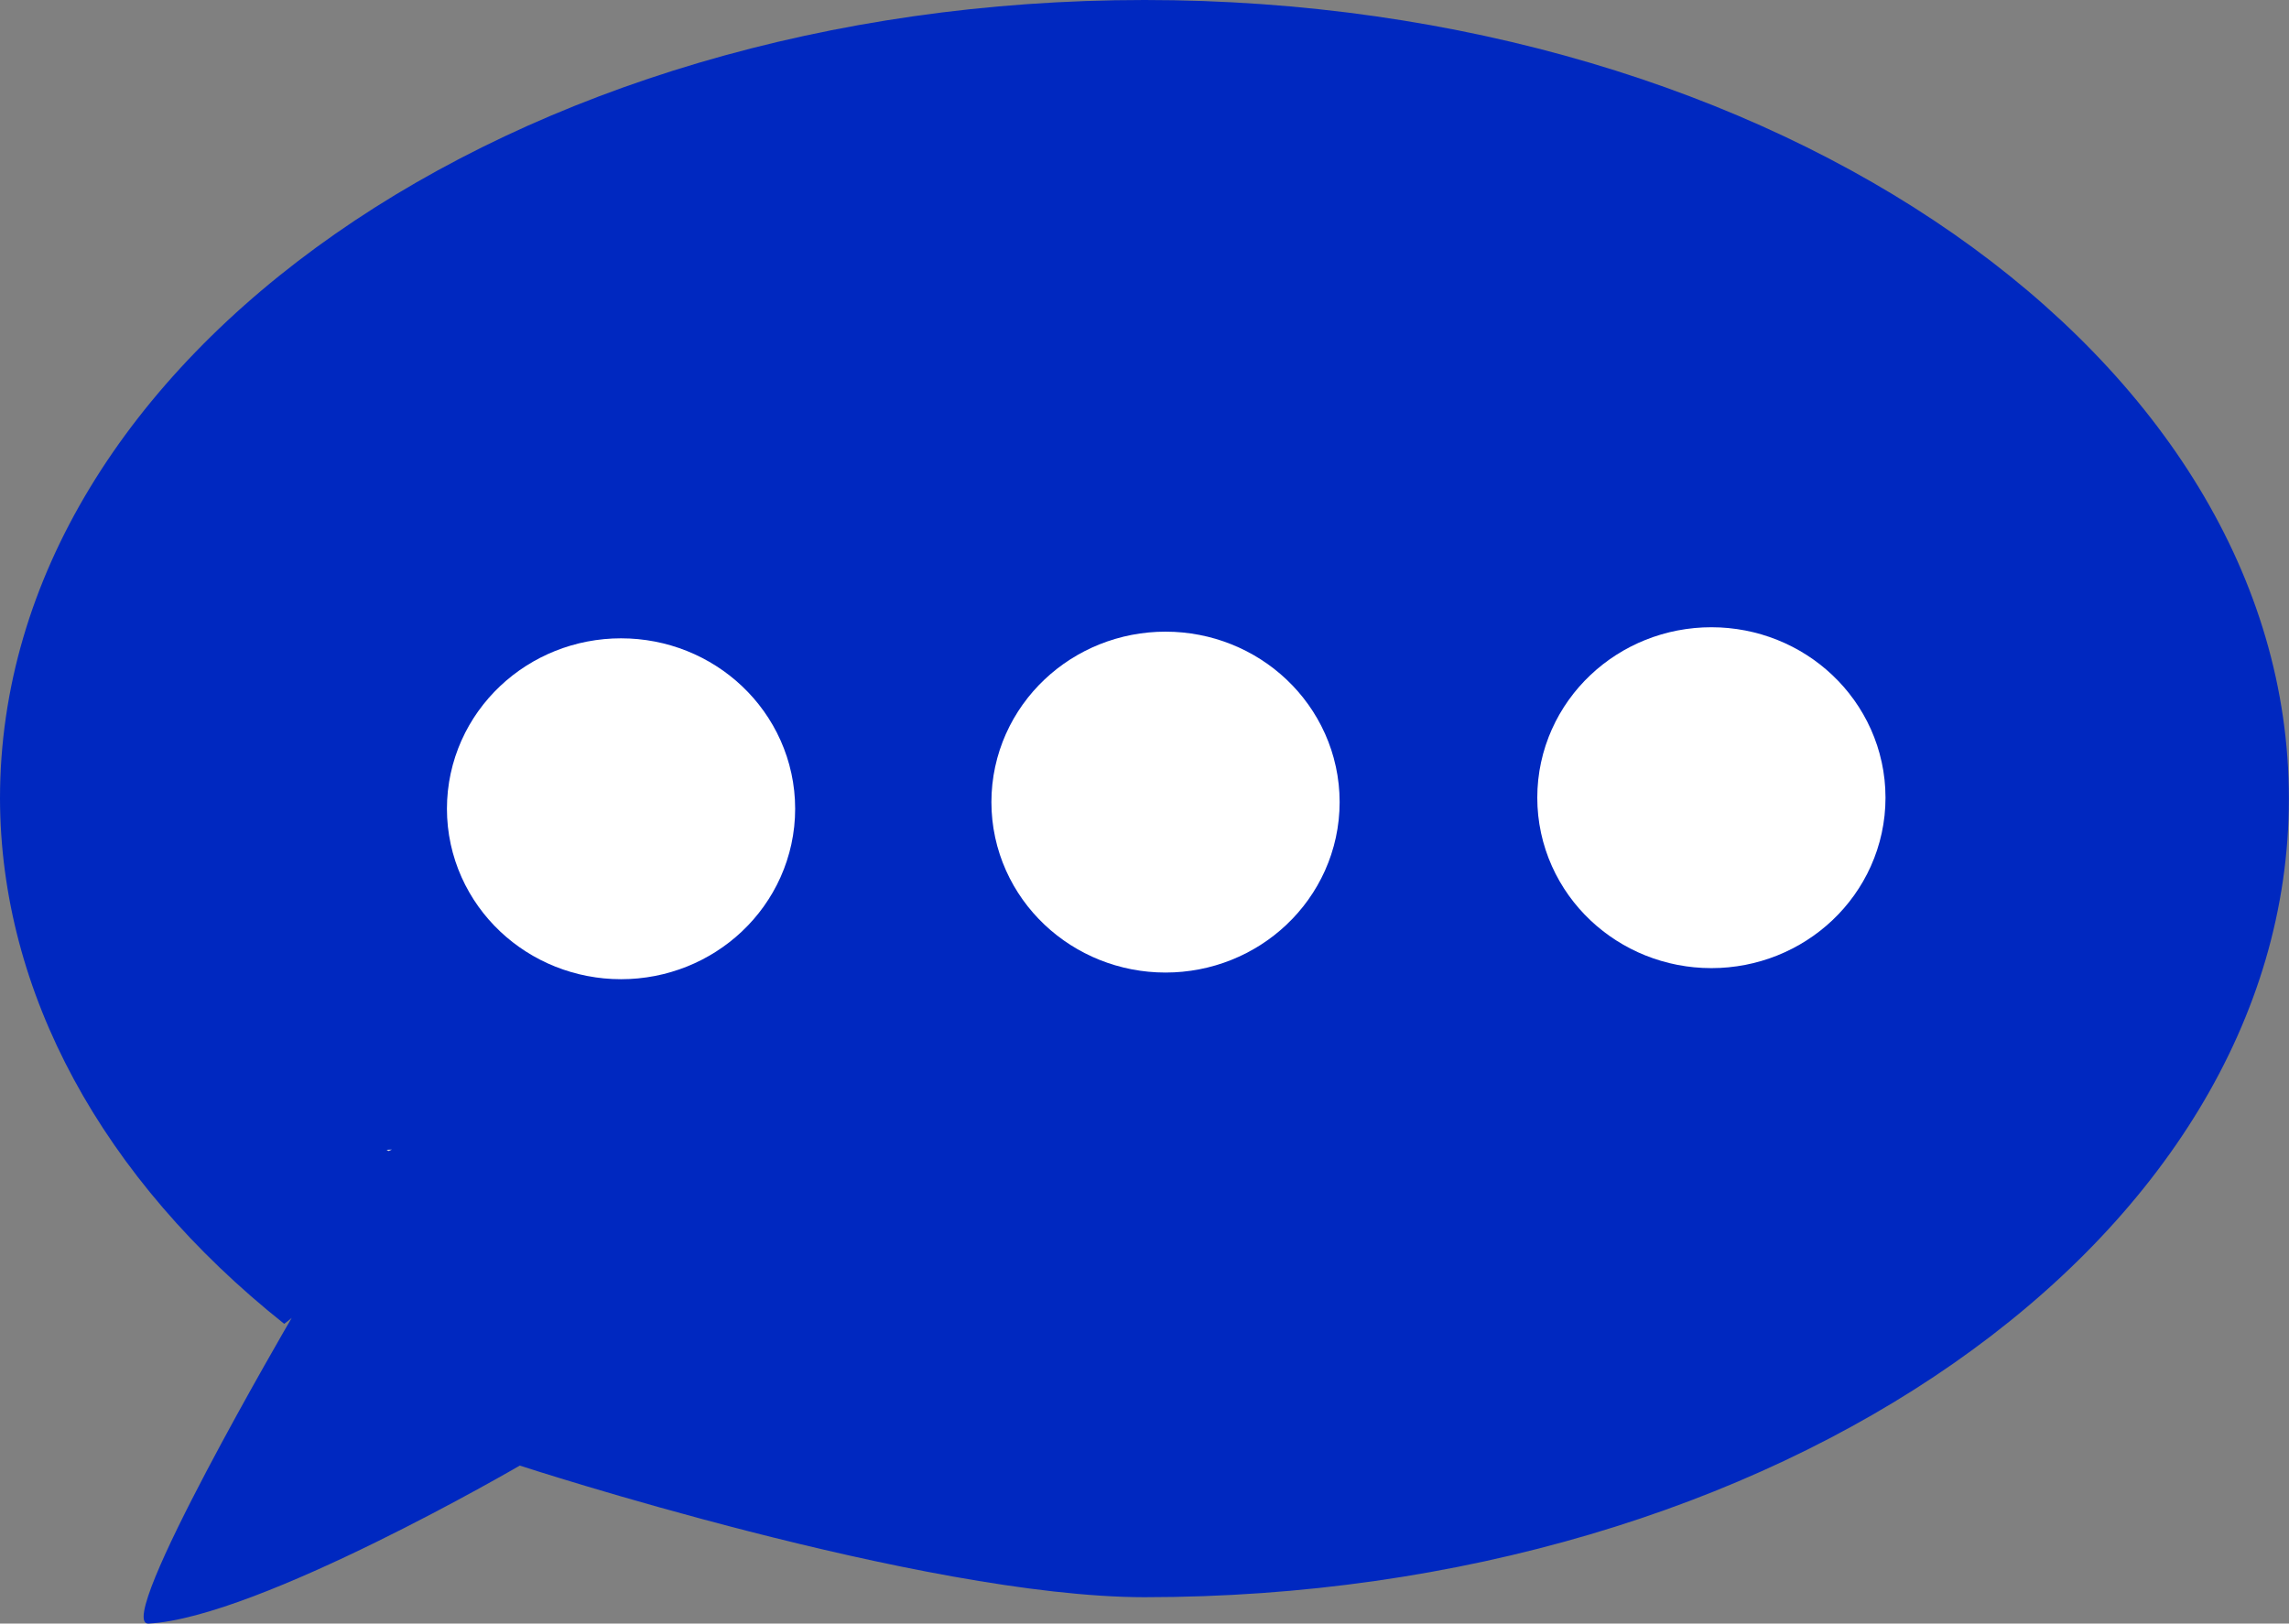 <?xml version="1.0" encoding="UTF-8" standalone="no"?>
<!-- Created with Inkscape (http://www.inkscape.org/) -->

<svg
   xmlns:dc="http://purl.org/dc/elements/1.1/"
   xmlns:cc="http://creativecommons.org/ns#"
   xmlns:rdf="http://www.w3.org/1999/02/22-rdf-syntax-ns#"
   xmlns:svg="http://www.w3.org/2000/svg"
   xmlns="http://www.w3.org/2000/svg"
   xmlns:sodipodi="http://sodipodi.sourceforge.net/DTD/sodipodi-0.dtd"
   xmlns:inkscape="http://www.inkscape.org/namespaces/inkscape"
   width="40.893mm"
   height="29.01mm"
   viewBox="0 0 40.893 29.01"
   version="1.1"
   id="svg8"
   inkscape:version="0.92.3 (3ce5693, 2018-03-11)"
   sodipodi:docname="dialog.svg">
  <rect x="0" y="0" width="40.893" height="29.01" fill="#808080" stroke="none"/>
  <defs
     id="defs2" />
  <sodipodi:namedview
     id="base"
     pagecolor="#ffffff"
     bordercolor="#666666"
     borderopacity="1.0"
     inkscape:pageopacity="0.0"
     inkscape:pageshadow="2"
     inkscape:zoom="2.8"
     inkscape:cx="89.780035"
     inkscape:cy="57.643454"
     inkscape:document-units="mm"
     inkscape:current-layer="layer1"
     showgrid="false"
     inkscape:window-width="1366"
     inkscape:window-height="664"
     inkscape:window-x="0"
     inkscape:window-y="27"
     inkscape:window-maximized="1"
     inkscape:snap-text-baseline="true" />
  <g
     inkscape:label="Layer 1"
     inkscape:groupmode="layer"
     id="layer1"
     transform="translate(-70.128,-131.71)">
    <path
       style="fill:#0028c0;fill-opacity:1;fill-rule:evenodd;stroke-width:0.291"
       d="m 90.574,131.71 c -11.292,-7e-5 -20.446,6.388 -20.446,14.269 0.009,3.454 1.813,6.788 5.077,9.385 0.046,-0.035 0.093,-0.067 0.135,-0.107 0,0 -1.403,1.412 0,0 0,0 -3.213,5.498 -2.558,5.463 1.965,-0.102 6.632,-2.823 6.632,-2.823 -0.006,0.005 0.006,-0.005 0,0 0,0 7.188,2.348 11.159,2.352 11.292,7e-5 20.446,-6.389 20.446,-14.27 -2.6e-4,-7.881 -9.154,-14.269 -20.446,-14.269 z"
       id="path992"
       inkscape:connector-curvature="0"
       sodipodi:nodetypes="cccccccccccc" />
    <path
       style="fill:#dcdcdc;fill-rule:evenodd;stroke-width:0.222"
       d="m 77.133,152.251 c -0.034,-8e-5 -0.065,0.003 -0.098,0.004 a 17.155,9.867 0 0 0 0.033,0.022 c 0.02,-0.008 0.045,-0.019 0.064,-0.026 z"
       id="path956"
       inkscape:connector-curvature="0" />
    <ellipse
       style="fill:#ffffff;fill-opacity:1;fill-rule:evenodd;stroke:#ffffff;stroke-width:3.821;stroke-linecap:round;stroke-linejoin:round;stroke-miterlimit:4;stroke-dasharray:none;stroke-dashoffset:0;stroke-opacity:1;paint-order:normal"
       id="path1962"
       cx="81.223"
       cy="146.161"
       rx="1.2"
       ry="1.135" />
    <ellipse
       style="fill:#ffffff;fill-opacity:1;fill-rule:evenodd;stroke:#ffffff;stroke-width:3.821;stroke-linecap:round;stroke-linejoin:round;stroke-miterlimit:4;stroke-dasharray:none;stroke-dashoffset:0;stroke-opacity:1;paint-order:normal"
       id="path1962-3"
       cx="90.95"
       cy="146.042"
       rx="1.2"
       ry="1.135" />
    <ellipse
       style="fill:#ffffff;fill-opacity:1;fill-rule:evenodd;stroke:#ffffff;stroke-width:3.821;stroke-linecap:round;stroke-linejoin:round;stroke-miterlimit:4;stroke-dasharray:none;stroke-dashoffset:0;stroke-opacity:1;paint-order:normal"
       id="path1962-6"
       cx="100.702"
       cy="145.963"
       rx="1.2"
       ry="1.135" />
  </g>
</svg>
